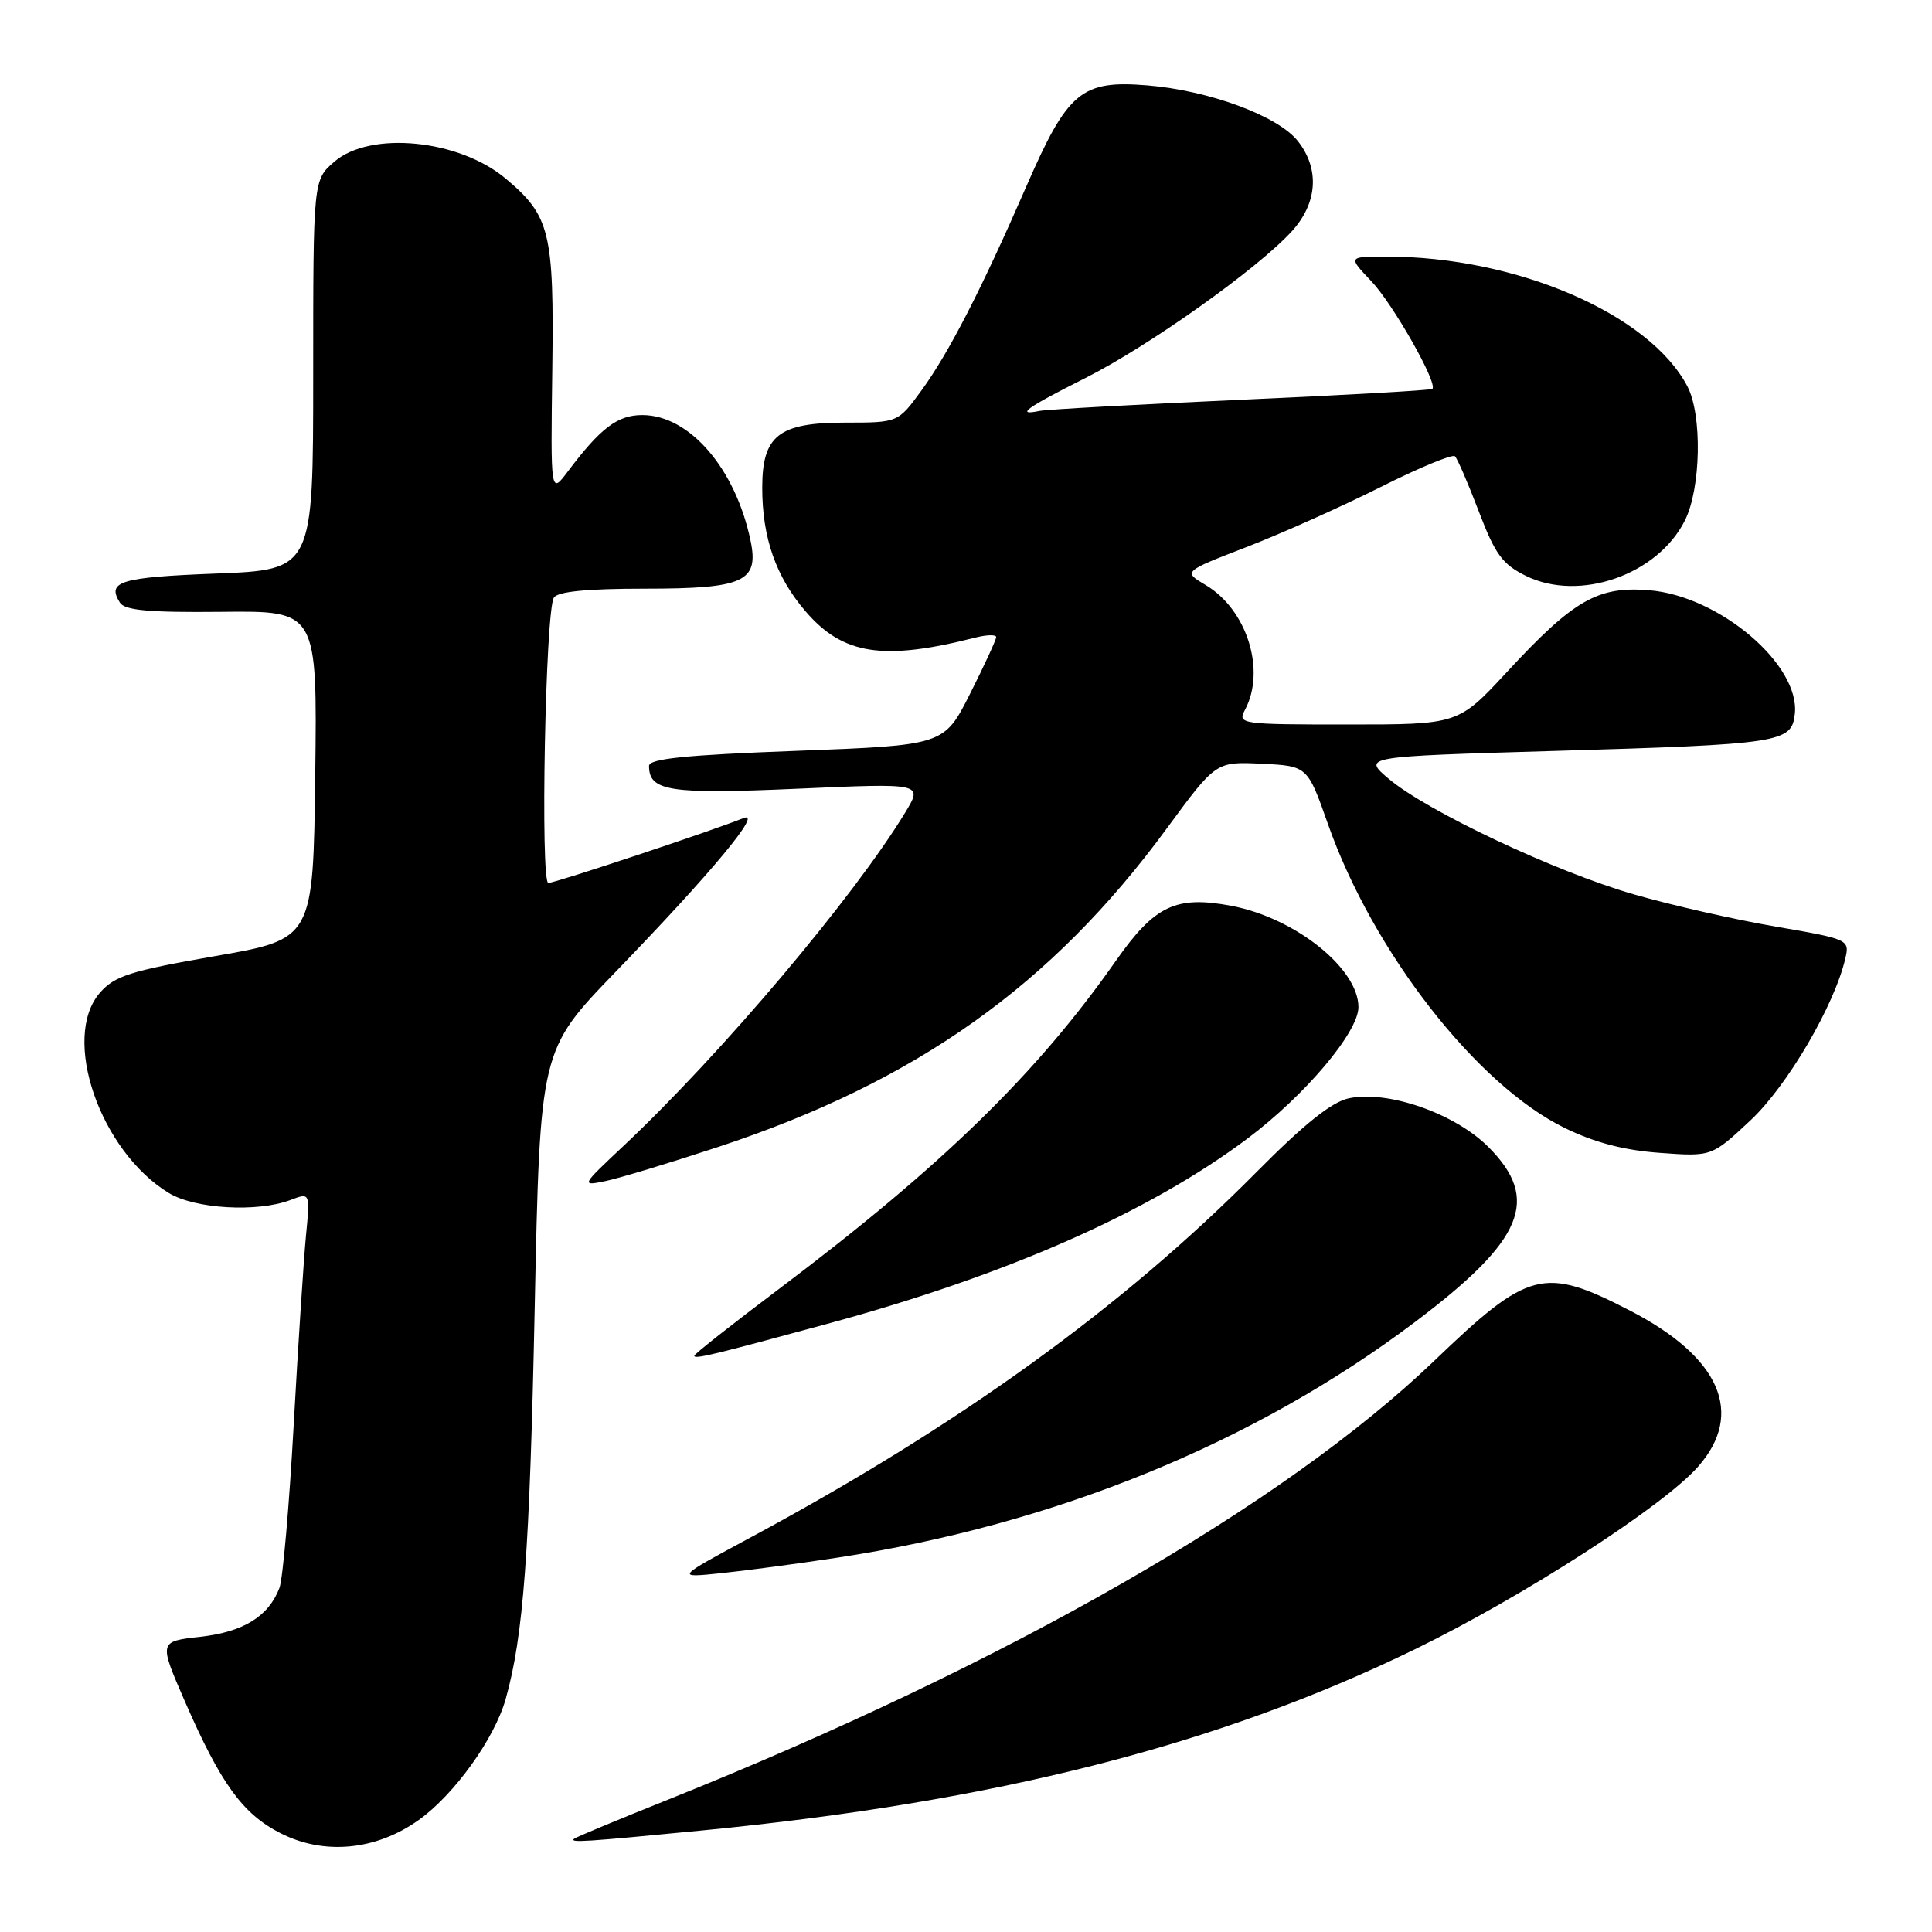 <?xml version="1.0" encoding="UTF-8" standalone="no"?>
<!DOCTYPE svg PUBLIC "-//W3C//DTD SVG 1.1//EN" "http://www.w3.org/Graphics/SVG/1.1/DTD/svg11.dtd" >
<svg xmlns="http://www.w3.org/2000/svg" xmlns:xlink="http://www.w3.org/1999/xlink" version="1.1" viewBox="0 0 256 256">
 <g >
 <path fill="currentColor"
d=" M 55.47 241.17 C 60.17 237.82 65.50 230.42 66.99 225.18 C 69.36 216.81 70.18 205.77 70.85 173.32 C 71.56 139.14 71.56 139.14 81.53 128.82 C 94.30 115.62 101.19 107.33 98.50 108.41 C 94.34 110.09 73.55 117.00 72.66 117.00 C 71.58 117.00 72.26 81.00 73.39 79.19 C 73.88 78.38 77.80 78.00 85.49 78.00 C 98.58 78.00 100.59 77.08 99.45 71.63 C 97.45 62.07 91.35 55.00 85.11 55.00 C 81.83 55.00 79.58 56.70 75.22 62.50 C 72.96 65.50 72.96 65.50 73.18 49.00 C 73.42 30.76 72.90 28.61 67.00 23.66 C 60.84 18.47 49.07 17.31 44.31 21.42 C 41.50 23.84 41.50 23.84 41.50 49.67 C 41.50 75.50 41.50 75.50 28.58 76.00 C 15.94 76.49 14.11 77.04 15.89 79.85 C 16.54 80.88 19.75 81.17 29.39 81.07 C 42.04 80.93 42.04 80.93 41.77 102.68 C 41.50 124.43 41.50 124.43 28.50 126.69 C 17.30 128.64 15.19 129.31 13.25 131.53 C 8.06 137.47 13.23 152.51 22.37 158.08 C 25.83 160.19 34.11 160.67 38.48 159.01 C 41.10 158.01 41.10 158.01 40.54 163.76 C 40.24 166.92 39.50 178.23 38.91 188.90 C 38.32 199.58 37.47 209.25 37.03 210.40 C 35.59 214.18 32.26 216.24 26.55 216.88 C 21.04 217.50 21.04 217.50 24.47 225.38 C 29.25 236.35 32.15 240.36 37.17 242.91 C 42.94 245.85 49.81 245.20 55.47 241.17 Z  M 93.00 242.55 C 131.86 238.77 161.40 231.26 187.50 218.53 C 201.90 211.51 220.43 199.56 225.02 194.32 C 231.20 187.29 227.93 179.82 215.96 173.65 C 204.56 167.77 202.57 168.29 190.06 180.30 C 170.07 199.48 133.45 220.46 88.50 238.47 C 81.90 241.11 76.31 243.44 76.08 243.64 C 75.45 244.19 77.35 244.07 93.00 242.55 Z  M 111.00 206.39 C 139.76 202.01 166.19 191.23 187.50 175.17 C 201.91 164.31 204.16 158.93 197.21 151.97 C 192.75 147.52 183.91 144.44 178.73 145.53 C 176.46 146.01 172.80 148.94 166.44 155.36 C 148.75 173.21 127.15 188.81 99.55 203.67 C 89.50 209.08 89.50 209.08 95.50 208.46 C 98.80 208.12 105.78 207.19 111.00 206.39 Z  M 109.64 175.41 C 133.43 168.95 152.20 160.67 165.29 150.87 C 172.92 145.15 180.00 136.77 180.00 133.45 C 180.00 128.32 171.61 121.63 163.18 120.03 C 155.81 118.64 153.01 119.97 147.86 127.31 C 137.36 142.29 124.79 154.54 103.25 170.77 C 97.06 175.43 92.00 179.42 92.00 179.64 C 92.00 180.13 94.34 179.57 109.64 175.41 Z  M 95.13 151.99 C 121.37 143.33 139.35 130.57 154.60 109.78 C 161.12 100.91 161.12 100.91 167.18 101.20 C 173.25 101.50 173.25 101.50 175.97 109.22 C 181.92 126.11 195.66 143.75 207.31 149.45 C 211.29 151.40 215.20 152.42 219.95 152.76 C 226.81 153.26 226.81 153.26 231.93 148.47 C 236.83 143.89 243.08 133.22 244.52 126.98 C 245.09 124.51 244.95 124.44 235.30 122.78 C 229.91 121.86 221.45 119.94 216.50 118.51 C 206.11 115.52 189.09 107.49 184.02 103.20 C 180.54 100.25 180.54 100.25 205.72 99.51 C 236.04 98.62 237.39 98.41 237.82 94.63 C 238.58 88.12 227.86 78.98 218.54 78.21 C 211.71 77.65 208.53 79.47 199.66 89.06 C 193.23 96.00 193.23 96.00 178.58 96.00 C 164.41 96.00 163.96 95.94 164.96 94.07 C 167.77 88.82 165.23 80.75 159.74 77.51 C 156.76 75.74 156.76 75.74 165.14 72.50 C 169.75 70.72 177.73 67.15 182.87 64.57 C 188.00 61.99 192.47 60.14 192.79 60.46 C 193.12 60.78 194.54 64.07 195.95 67.77 C 198.12 73.47 199.08 74.78 202.22 76.32 C 209.30 79.78 219.63 76.18 223.25 68.98 C 225.39 64.72 225.57 54.99 223.59 51.20 C 218.56 41.60 200.93 34.00 183.72 34.00 C 178.61 34.00 178.61 34.00 181.70 37.25 C 184.58 40.28 190.54 50.79 189.80 51.53 C 189.62 51.71 178.23 52.36 164.49 52.97 C 150.74 53.59 138.71 54.25 137.75 54.45 C 134.46 55.13 136.00 54.02 143.78 50.11 C 152.21 45.87 166.61 35.64 171.16 30.66 C 174.58 26.92 174.89 22.40 171.98 18.70 C 169.35 15.36 160.22 11.98 152.00 11.31 C 143.29 10.60 141.47 12.12 135.98 24.73 C 130.02 38.41 125.70 46.80 122.09 51.75 C 118.99 56.00 118.99 56.00 111.99 56.00 C 103.18 56.00 101.00 57.71 101.00 64.63 C 101.00 71.24 102.81 76.42 106.71 80.97 C 111.67 86.77 117.00 87.60 129.25 84.48 C 130.76 84.10 132.00 84.07 132.00 84.42 C 132.00 84.76 130.45 88.13 128.55 91.90 C 125.10 98.75 125.10 98.75 105.55 99.49 C 90.81 100.04 86.00 100.53 86.00 101.49 C 86.00 104.84 88.68 105.26 105.65 104.51 C 122.30 103.77 122.30 103.77 119.96 107.64 C 113.14 118.87 95.59 139.64 82.62 151.84 C 77.00 157.12 76.97 157.17 80.22 156.50 C 82.02 156.13 88.73 154.10 95.13 151.99 Z "/>
</g>
</svg>